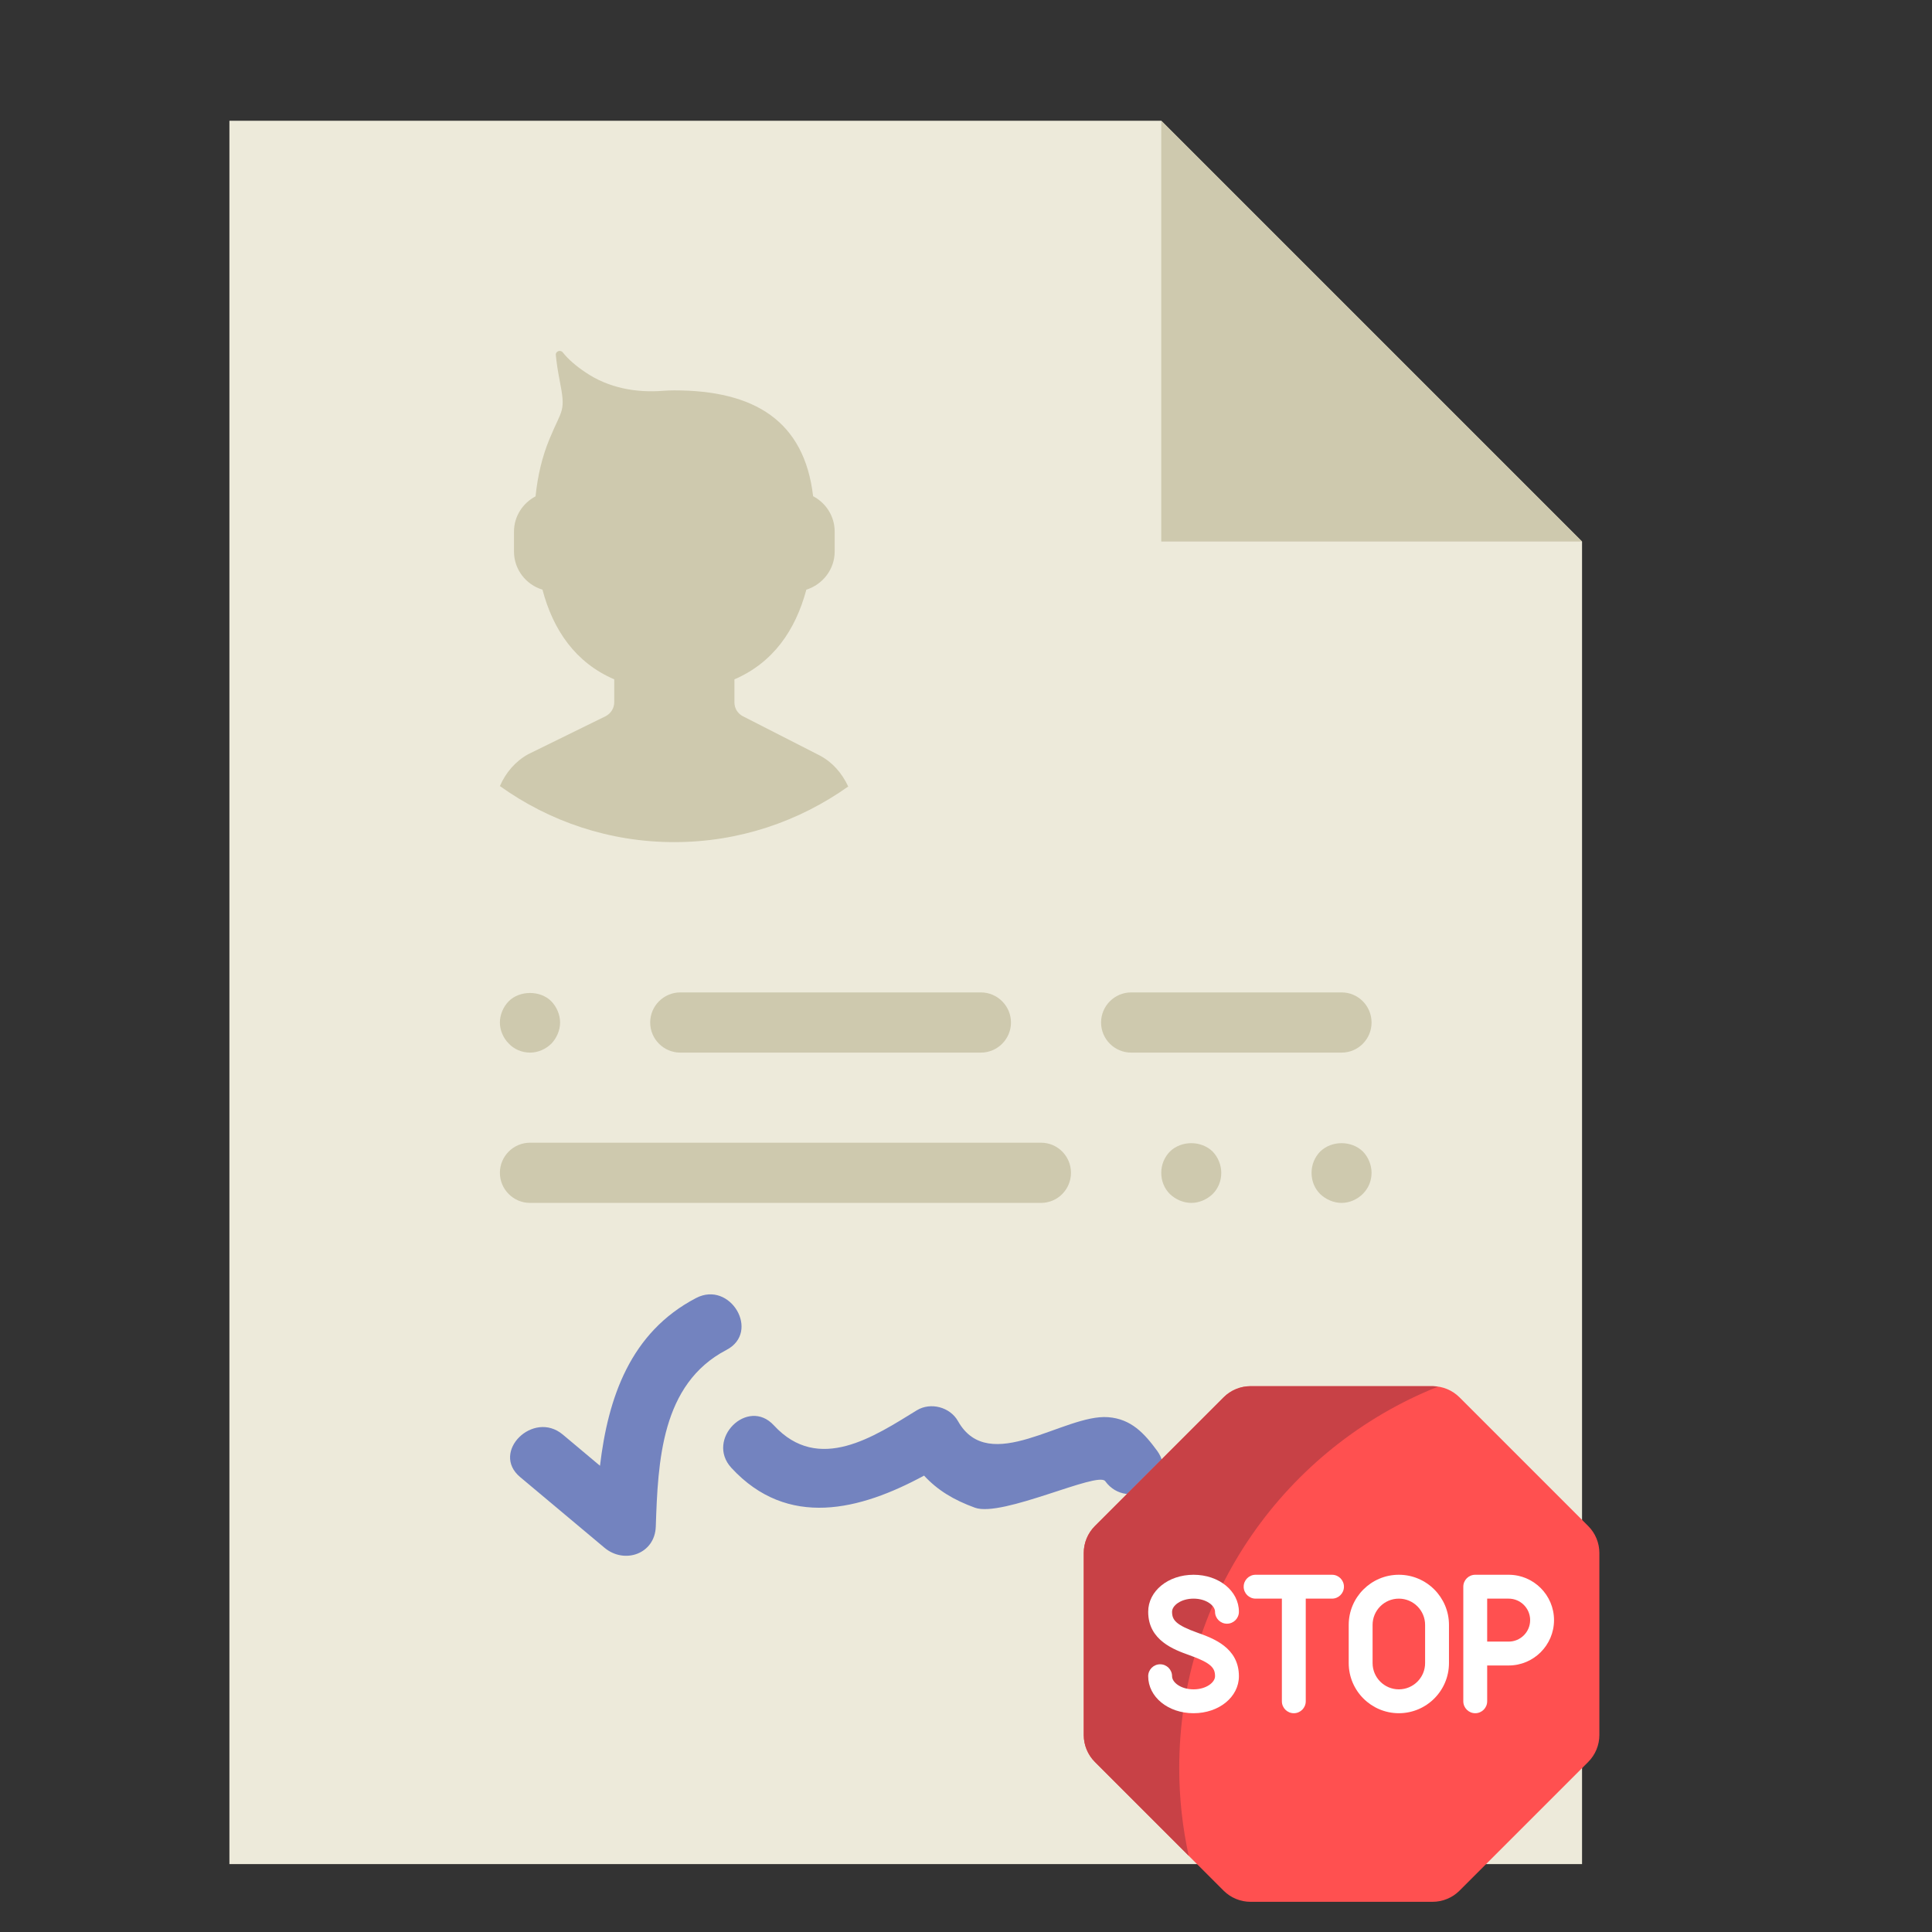 <?xml version="1.0" encoding="iso-8859-1"?>
<!-- Generator: Adobe Illustrator 21.0.0, SVG Export Plug-In . SVG Version: 6.00 Build 0)  -->
<svg version="1.1" id="Capa_1" xmlns="http://www.w3.org/2000/svg" xmlns:xlink="http://www.w3.org/1999/xlink" x="0px" y="0px"
	 viewBox="-49 141 512 512" style="enable-background:new -49 141 512 512;" xml:space="preserve">
<rect x="-49" y="141" width="512" height="512" fill="#333333" stroke="none"/>
<path style="display:none;fill:#E5E1DA;" d="M346.027,198.997l-99.428,26.642l52.965,3.091c7.206,0,13.101,5.896,13.101,13.101
	c0,169.424,0,241.6,0,338.465c19.016-17.086,19.752-20.435,26.24-21.192c2.012-0.315,4.107-0.168,6.12,0.502l25.549,8.499
	c1.534,0.51,3.139,0.548,4.646,0.189c1.484-0.442,2.854-1.278,3.925-2.485l17.876-20.135c3.46-3.896,8.908-5.356,13.852-3.712
	c26.036,8.343,25.904,9.335,29.417,8.837C430.957,515.963,397.883,392.526,346.027,198.997z"/>
<path style="display:none;fill:#DBD7D1;" d="M334.001,225.64c-31.155,0-59.836,0-87.402,0h-0.001l52.965,3.091
	c7.206,0,13.101,5.896,13.101,13.101c0,169.424,0,241.6,0,338.465c19.016-17.086,19.752-20.435,26.24-21.192
	c2.012-0.315,4.107-0.168,6.12,0.502l2.076,0.69c0-94.767,0-218.58,0-271.563V238.74C347.102,231.535,341.207,225.64,334.001,225.64
	z"/>
<path style="display:none;fill:#666666;" d="M245.569,227.7l100.458-28.703l-12.939-48.288c-1.865-6.959-9.085-11.129-16.045-9.263
	C236.07,163.142,13.571,221.694,6.13,227.7C12.663,227.7,239.193,227.7,245.569,227.7z"/>
<path style="display:none;fill:#F9F6ED;" d="M-26.292,285.642c0,115.199,0,206.181,0,321.825l0,0c0,6.361,0,37.538,0,45.516
	c1.329,0.064,3.128-0.381,4.624-1.367c22.223-14.519,21.578-14.532,24.203-15.561c4.079-2.14,9.039-1.931,12.94,0.642
	c22.695,14.466,22.79,16.186,27.061,16.304c4.269-0.116,4.368-1.839,27.069-16.305c2.669-1.76,5.835-2.416,8.874-1.97
	c5.438,0.582,6.803,3.253,28.261,16.89c2.7,1.779,6.005,1.833,8.786,0c25.021-16.457,24.318-16.621,28.814-16.939
	c2.871-0.299,5.819,0.364,8.33,2.02c22.686,14.461,22.79,16.186,27.061,16.304c4.27-0.117,4.367-1.839,27.069-16.305
	c4.664-3.075,10.633-2.554,14.656,0.099c22.524,14.351,22.645,16.088,26.918,16.206c4.267-0.118,4.375-1.844,26.914-16.206
	c4.35-2.868,9.991-2.868,14.34,0c22.99,14.797,22.605,15.721,26.128,16.149c0-78.363,0-293.359,0-367.302H-26.292z"/>
<circle style="display:none;fill:#F94A46;" cx="33.682" cy="352.434" r="16.216"/>
<path style="display:none;fill:#EA3B3B;" d="M33.679,352.433c-2.999-5.195-2.784-11.353,0.007-16.203
	c-2.759-0.004-5.554,0.681-8.115,2.16c-7.756,4.478-10.413,14.395-5.935,22.151c4.478,7.756,14.395,10.413,22.151,5.935
	c2.561-1.478,4.552-3.557,5.928-5.948C42.119,360.52,36.678,357.628,33.679,352.433z"/>
<circle style="display:none;fill:#FFB70D;" cx="33.682" cy="421.706" r="16.216"/>
<path style="display:none;fill:#F99F10;" d="M33.679,421.708c-2.999-5.195-2.784-11.353,0.007-16.203
	c-2.759-0.004-5.554,0.681-8.115,2.16c-7.756,4.478-10.413,14.395-5.935,22.151c4.478,7.756,14.395,10.413,22.151,5.935
	c2.561-1.478,4.552-3.557,5.928-5.948C42.119,429.796,36.678,426.903,33.679,421.708z"/>
<circle style="display:none;fill:#92B620;" cx="33.682" cy="490.987" r="16.216"/>
<path style="display:none;fill:#81AA04;" d="M33.679,490.983c-2.999-5.195-2.784-11.353,0.007-16.203
	c-2.759-0.004-5.554,0.681-8.115,2.16c-7.756,4.478-10.413,14.395-5.935,22.151c4.478,7.756,14.395,10.413,22.151,5.935
	c2.561-1.478,4.552-3.557,5.928-5.948C42.119,499.07,36.678,496.178,33.679,490.983z"/>
<path style="display:none;fill:#52A5D8;" d="M33.679,560.258c-2.999-5.195-2.784-11.353,0.007-16.203
	c-2.759-0.004-5.554,0.681-8.115,2.16c-7.756,4.478-10.413,14.395-5.935,22.151c4.478,7.756,14.395,10.413,22.151,5.935
	c2.561-1.478,4.552-3.557,5.928-5.948C42.119,568.345,36.678,565.453,33.679,560.258z"/>
<path style="display:none;fill:#EFECE4;" d="M5.055,607.467c0-115.644,0-206.626,0-321.825l0,0h-31.347
	c0,115.199,0,206.181,0,321.825c0,6.361,0,37.538,0,45.516c1.329,0.064,3.128-0.381,4.624-1.367
	c22.223-14.519,21.578-14.532,24.203-15.561c0.808-0.424,1.657-0.729,2.519-0.968C5.055,623.838,5.055,611.254,5.055,607.467z"/>
<g style="display:none;">
	<path style="display:inline;fill:#E2D9C7;" d="M259.711,359.129H86.63c-4.267,0-7.727-3.459-7.727-7.727
		c0-4.268,3.459-7.727,7.727-7.727h173.081c4.267,0,7.727,3.459,7.727,7.727C267.437,355.67,263.978,359.129,259.711,359.129z"/>
	<path style="display:inline;fill:#E2D9C7;" d="M259.711,567.985H86.63c-4.267,0-7.727-3.459-7.727-7.727s3.459-7.727,7.727-7.727
		h173.081c4.267,0,7.727,3.459,7.727,7.727S263.978,567.985,259.711,567.985z"/>
	<path style="display:inline;fill:#E2D9C7;" d="M259.711,498.367H86.63c-4.267,0-7.727-3.459-7.727-7.727s3.459-7.727,7.727-7.727
		h173.081c4.267,0,7.727,3.459,7.727,7.727S263.978,498.367,259.711,498.367z"/>
	<path style="display:inline;fill:#E2D9C7;" d="M259.711,428.748H86.63c-4.267,0-7.727-3.459-7.727-7.727
		c0-4.268,3.459-7.727,7.727-7.727h173.081c4.267,0,7.727,3.459,7.727,7.727C267.438,425.289,263.978,428.748,259.711,428.748z"/>
</g>
<path style="display:none;fill:#7C7A7A;" d="M302.655,225.64c-116.463,0-198.539,0-315.845,0c-7.206,0-13.101,5.896-13.101,13.101
	v49.992h342.047V238.74C315.756,231.535,309.861,225.64,302.655,225.64z"/>
<path style="display:none;fill:#666666;" d="M5.055,238.74c0-7.204,5.894-13.099,13.098-13.101c-10.19,0-20.616,0-31.344,0
	c-7.206,0-13.101,5.896-13.101,13.101v49.992H5.055V238.74z"/>
<g>
	<path style="fill:#EDEADA;" d="M370.258,284.512L258.746,173H11.795v462h358.464V284.512z M370.258,284.512"/>
	<path style="fill:#CEC9AE;" d="M258.746,173v111.512h111.512L258.746,173z M258.746,173"/>
	<path style="fill:#CEC9AE;" d="M226.893,443.829H91.453c-4.391,0-7.976,3.585-7.976,7.976c0,4.391,3.584,7.975,7.976,7.975h135.439
		c4.391,0,7.926-3.585,7.926-7.975C234.819,447.414,231.284,443.829,226.893,443.829L226.893,443.829z M226.893,443.829"/>
	<path style="fill:#CEC9AE;" d="M314.477,411.976c0-4.391-3.535-7.975-7.926-7.975H250.77c-4.391,0-7.976,3.585-7.976,7.975
		c0,4.391,3.585,7.976,7.976,7.976h55.781C310.943,419.952,314.477,416.367,314.477,411.976L314.477,411.976z M314.477,411.976"/>
	<path style="fill:#CEC9AE;" d="M131.283,419.952h79.659c4.391,0,7.975-3.585,7.975-7.976c0-4.391-3.584-7.975-7.975-7.975h-79.659
		c-4.391,0-7.976,3.585-7.976,7.975C123.306,416.367,126.891,419.952,131.283,419.952L131.283,419.952z M131.283,419.952"/>
	<path style="fill:#CEC9AE;" d="M91.453,419.952c2.14,0,4.122-0.896,5.636-2.34c1.444-1.513,2.34-3.575,2.34-5.636
		c0-2.061-0.896-4.162-2.34-5.636c-2.917-2.958-8.434-2.878-11.272,0c-1.444,1.474-2.34,3.575-2.34,5.636
		c0,2.061,0.896,4.123,2.34,5.566C87.211,419.055,89.312,419.952,91.453,419.952L91.453,419.952z M91.453,419.952"/>
	<path style="fill:#CEC9AE;" d="M261.036,446.169c-1.434,1.474-2.29,3.456-2.29,5.636c0,2.141,0.777,4.122,2.29,5.636
		c1.524,1.444,3.585,2.34,5.686,2.34c2.061,0,4.122-0.896,5.636-2.34c1.513-1.514,2.29-3.495,2.29-5.636
		c0-2.061-0.857-4.162-2.29-5.636C269.321,443.212,264.073,443.212,261.036,446.169L261.036,446.169z M261.036,446.169"/>
	<path style="fill:#CEC9AE;" d="M300.866,446.169c-1.434,1.474-2.29,3.456-2.29,5.636c0,2.141,0.776,4.122,2.29,5.636
		c1.523,1.444,3.585,2.34,5.685,2.34c2.061,0,4.122-0.896,5.636-2.41c1.514-1.523,2.29-3.505,2.29-5.566
		c0-2.061-0.856-4.162-2.29-5.636C309.15,443.212,303.902,443.212,300.866,446.169L300.866,446.169z M300.866,446.169"/>
	<path style="fill:#7383BF;" d="M135.484,484.983c-17.465,9.101-23.34,26.447-25.481,44.459c-3.306-2.758-6.611-5.526-9.877-8.284
		c-7.817-6.532-19.178,4.67-11.282,11.282c7.468,6.263,14.896,12.487,22.364,18.74c5.258,4.401,13.343,1.673,13.582-5.636
		c0.578-17.266,1.434-37.768,18.71-46.79C152.641,494.004,144.546,480.273,135.484,484.983L135.484,484.983z M135.484,484.983"/>
	<path style="fill:#7383BF;" d="M257.651,525.469c-3.375-4.59-6.841-8.434-12.984-8.902c-11.63-0.896-31.545,15.712-39.79,1.045
		c-2.101-3.734-7.239-5.088-10.893-2.878c-11.282,6.93-26.019,16.888-37.888,4.013c-6.96-7.588-18.202,3.694-11.282,11.242
		c14.936,16.21,34.154,11.232,51.071,2.061c3.545,3.844,7.817,6.453,13.502,8.514c7.229,2.609,32.551-9.728,34.502-7.04
		C249.874,541.73,263.725,533.794,257.651,525.469L257.651,525.469z M257.651,525.469"/>
	<path style="fill:#CEC9AE;" d="M167.886,341.03l-20.034-10.226c-1.364-0.707-2.221-2.101-2.221-3.664v-6.104
		c10.276-4.431,16.181-13.025,19.058-23.768c4.321-1.355,7.508-5.367,7.508-10.107v-5.287c0-4.092-2.33-7.587-5.716-9.379
		c-2.33-19.955-15.553-28.04-36.752-28.04c-1.016,0-2.021,0.04-2.957,0.11c-7.239,0.588-14.508-0.777-20.502-4.819
		c-2.529-1.673-4.63-3.465-6.104-5.327c-0.657-0.857-2.021-0.309-1.862,0.737c0.189,1.872,0.498,4.042,0.966,6.422
		c1.753,8.822,0.737,7.507-2.679,15.832c-1.911,4.62-3.116,9.718-3.664,15.125c-3.375,1.792-5.715,5.287-5.715,9.34v5.287
		c0,4.78,3.196,8.793,7.548,10.107c2.838,10.743,8.752,19.337,19.019,23.768v6.074c0,1.553-0.896,2.987-2.29,3.694l-20.502,10.067
		c-3.465,1.912-5.984,4.939-7.507,8.444c13.034,9.34,28.976,14.856,46.212,14.856c17.186,0,33.058-5.486,46.092-14.737
		C174.149,345.889,171.5,342.822,167.886,341.03L167.886,341.03z M167.886,341.03"/>
</g>
<path style="fill:#FF5050;" d="M330.634,508.35h-48.216c-2.685,0-5.259,1.066-7.157,2.965l-34.094,34.094
	c-1.899,1.898-2.965,4.473-2.965,7.158v48.217c0,2.685,1.066,5.259,2.965,7.157l34.094,34.094c1.898,1.898,4.473,2.965,7.157,2.965
	h48.217c2.685,0,5.259-1.066,7.157-2.965l34.094-34.094c1.898-1.898,2.965-4.473,2.965-7.157v-48.217
	c0-2.685-1.066-5.259-2.965-7.157l-34.094-34.094C335.894,509.416,333.319,508.35,330.634,508.35z"/>
<path style="fill:#C84146;" d="M263.507,609.572c0-45.862,28.387-85.069,68.538-101.082c-0.467-0.066-0.933-0.139-1.41-0.139
	h-48.216c-2.685,0-5.259,1.066-7.157,2.965l-34.094,34.094c-1.898,1.898-2.965,4.473-2.965,7.158v48.217
	c0,2.685,1.067,5.259,2.965,7.157l24.849,24.849C264.388,625.305,263.507,617.543,263.507,609.572z"/>
<g>
	<path style="fill:#FFFFFF;" d="M303.996,558.328h-20.244c-1.747,0-3.163,1.416-3.163,3.163c0,1.747,1.416,3.163,3.163,3.163h6.959
		v27.203c0,1.747,1.416,3.163,3.163,3.163c1.747,0,3.163-1.416,3.163-3.163v-27.203h6.959c1.747,0,3.163-1.416,3.163-3.163
		C307.159,559.745,305.743,558.328,303.996,558.328z"/>
	<path style="fill:#FFFFFF;" d="M321.709,558.328c-7.325,0-13.285,5.959-13.285,13.285v10.122c0,7.326,5.961,13.285,13.285,13.285
		s13.285-5.959,13.285-13.285v-10.122C334.995,564.288,329.034,558.328,321.709,558.328z M328.668,581.736
		c0,3.838-3.121,6.959-6.959,6.959s-6.959-3.121-6.959-6.959v-10.122c0-3.838,3.121-6.959,6.959-6.959s6.959,3.121,6.959,6.959
		V581.736z"/>
	<path style="fill:#FFFFFF;" d="M350.811,558.328h-8.857c-1.747,0-3.163,1.416-3.163,3.163v30.367c0,1.747,1.416,3.163,3.163,3.163
		s3.163-1.416,3.163-3.163v-9.49h5.694c6.628,0,12.02-5.392,12.02-12.02C362.831,563.721,357.439,558.328,350.811,558.328z
		 M350.811,576.042h-5.694v-11.387h5.694c3.139,0,5.694,2.554,5.694,5.694S353.949,576.042,350.811,576.042z"/>
	<path style="fill:#FFFFFF;" d="M267.303,564.655c3.356,0,5.694,1.834,5.694,3.479c0,1.747,1.416,3.163,3.163,3.163
		c1.747,0,3.163-1.416,3.163-3.163c0-5.499-5.281-9.806-12.02-9.806s-12.02,4.307-12.02,9.806c0,7.605,6.858,10.055,10.955,11.52
		c5.783,2.065,6.759,3.384,6.759,5.562c0,1.646-2.338,3.479-5.694,3.479s-5.694-1.834-5.694-3.479c0-1.747-1.416-3.163-3.163-3.163
		c-1.747,0-3.163,1.416-3.163,3.163c0,5.499,5.281,9.806,12.02,9.806s12.02-4.307,12.02-9.806c0-7.605-6.858-10.055-10.955-11.52
		c-5.783-2.065-6.759-3.384-6.759-5.562C261.609,566.489,263.947,564.655,267.303,564.655z"/>
</g>
</svg>
